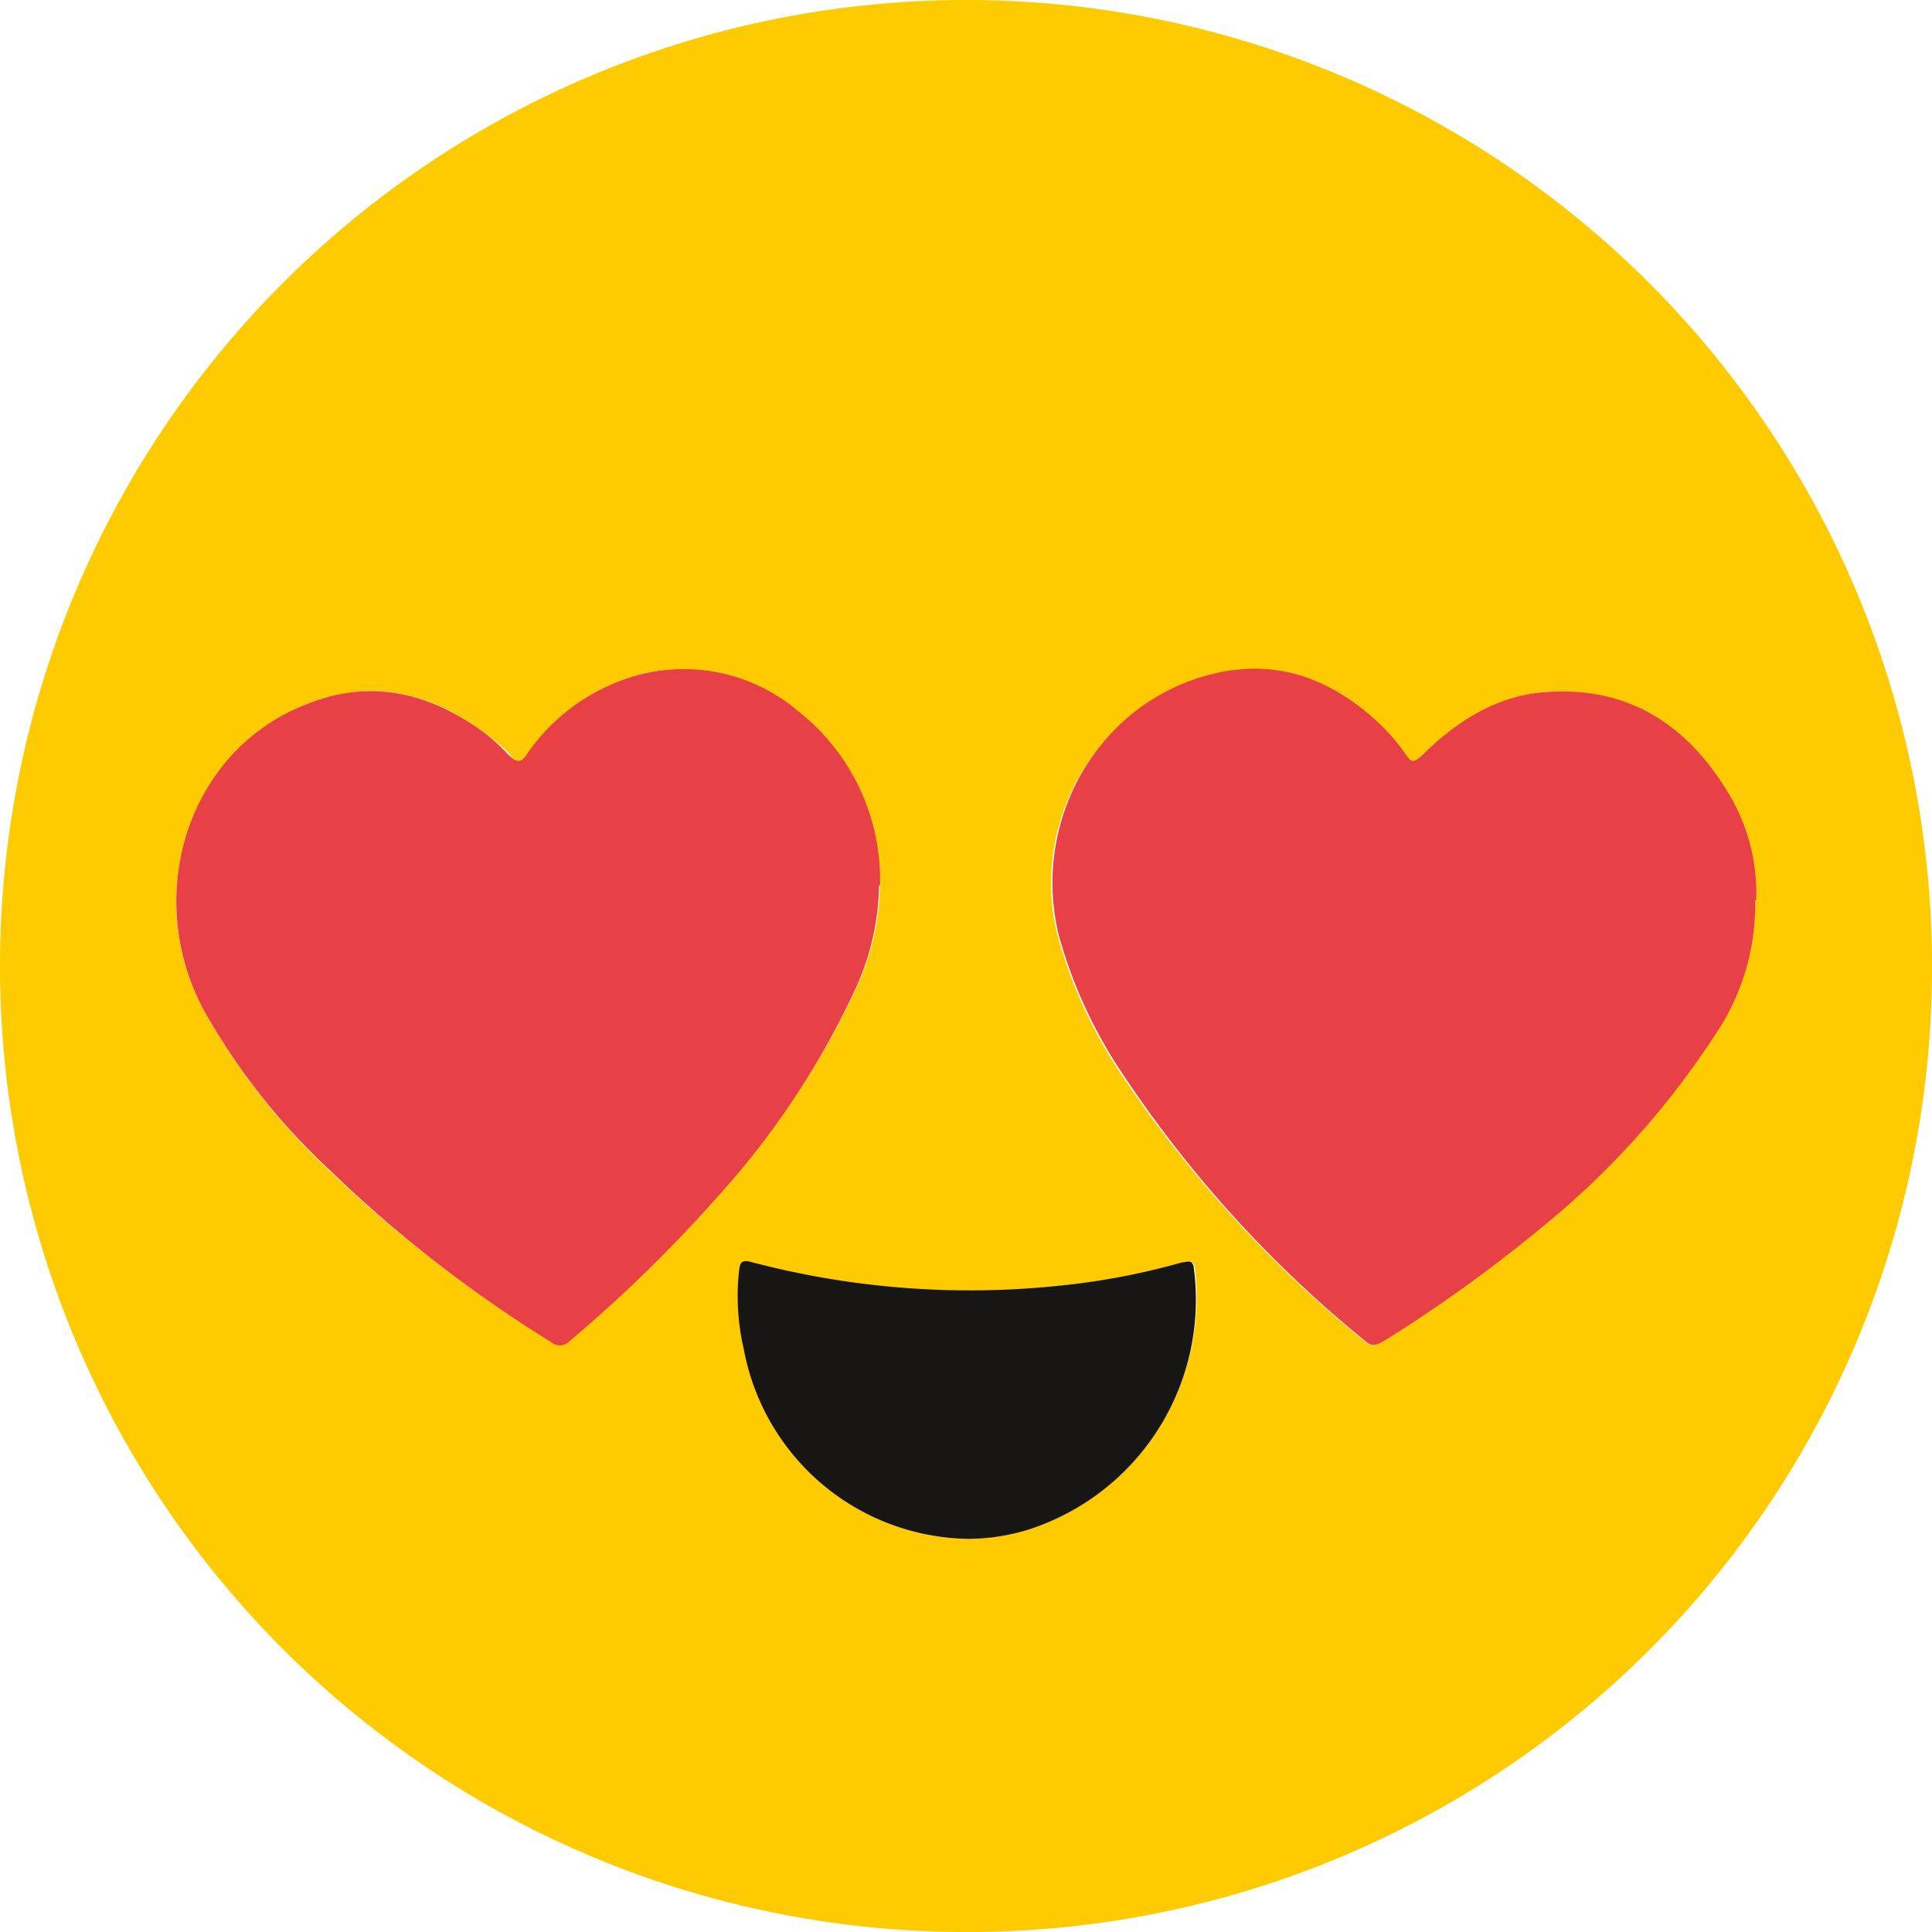 <svg xmlns="http://www.w3.org/2000/svg" data-name="Layer 1" viewBox="0 0 200 200"><path fill="#feca00" d="M100 200a100 100 0 1 1 100-100 99.8 99.8 0 0 1-100 100zM91 91.7a22.2 22.2 0 0 0-8.5-18 18 18 0 0 0-18.6-3.1 20.5 20.5 0 0 0-9.2 7.4c-.9 1.1-1.3 1-2 0a19.7 19.7 0 0 0-2.9-2.4c-5.4-3.9-11.3-5.3-17.8-2.8-12.4 4.7-17.3 19.7-11 31.6A67.5 67.5 0 0 0 33.9 121a134.4 134.4 0 0 0 23 17.8 1.4 1.4 0 0 0 2-.2A145.8 145.8 0 0 0 74 124.1a85.7 85.7 0 0 0 14.4-21.3 26.5 26.5 0 0 0 2.7-11.1zm90.6 1.5a20 20 0 0 0-2.9-11.3c-4-6.7-10-10.5-17.9-10.3-5.5.2-10 3-13.8 6.8-.8.7-1 .5-1.5-.2a21.6 21.6 0 0 0-4.3-4.5c-4.7-3.8-10-5.3-16-3.8a22.3 22.3 0 0 0-15.7 27 49 49 0 0 0 6.7 14.5 124.6 124.6 0 0 0 25 27.4c.7.7 1.3.5 2 0a152 152 0 0 0 17-12.4 85.7 85.7 0 0 0 17.2-19.2 24 24 0 0 0 4.3-14zm-81.6 66a21.3 21.3 0 0 0 6.7-1 25.2 25.2 0 0 0 17-26.9c-.2-1-.7-.8-1.3-.6a73.5 73.5 0 0 1-12.7 2.4 88.7 88.7 0 0 1-32-2.4c-1-.3-1 0-1.1.8a24.8 24.8 0 0 0 .4 8.2 24 24 0 0 0 23 19.6z"/><path fill="#e84047" d="M91 91.7a26.5 26.5 0 0 1-2.6 11A85.5 85.5 0 0 1 74 124.2a146.4 146.4 0 0 1-15 14.6 1.4 1.4 0 0 1-2 .1A134.5 134.5 0 0 1 34 121a67.6 67.6 0 0 1-13-16.6c-6.3-12-1.4-27 11-31.6 6.4-2.5 12.3-1.1 17.8 2.8a19.7 19.7 0 0 1 2.8 2.5c.8.8 1.3 1 2-.1a20.5 20.5 0 0 1 9.3-7.4 18.3 18.3 0 0 1 18.7 3 22.2 22.2 0 0 1 8.5 18zm90.7 1.5a24 24 0 0 1-4.2 14 85.8 85.8 0 0 1-17.1 19.2 152 152 0 0 1-17.1 12.4c-.7.4-1.3.7-2 0a124 124 0 0 1-25-27.5 49.2 49.2 0 0 1-6.7-14.5c-2.9-12 4.2-24.1 15.8-27 6-1.5 11.2 0 15.9 3.8a21.6 21.6 0 0 1 4.3 4.6c.5.7.7.8 1.5.1 3.8-3.8 8.3-6.6 13.8-6.7 8-.3 13.8 3.6 17.9 10.3a20 20 0 0 1 3 11.3z"/><path fill="#171615" d="M100 159.3a24 24 0 0 1-23-19.6 24.4 24.4 0 0 1-.5-8.1c.1-.8.2-1.2 1.1-1a88.7 88.7 0 0 0 32 2.5 73.5 73.5 0 0 0 12.7-2.4c.7-.1 1.2-.4 1.3.7a25 25 0 0 1-17 26.9 21.3 21.3 0 0 1-6.6 1z"/></svg>

